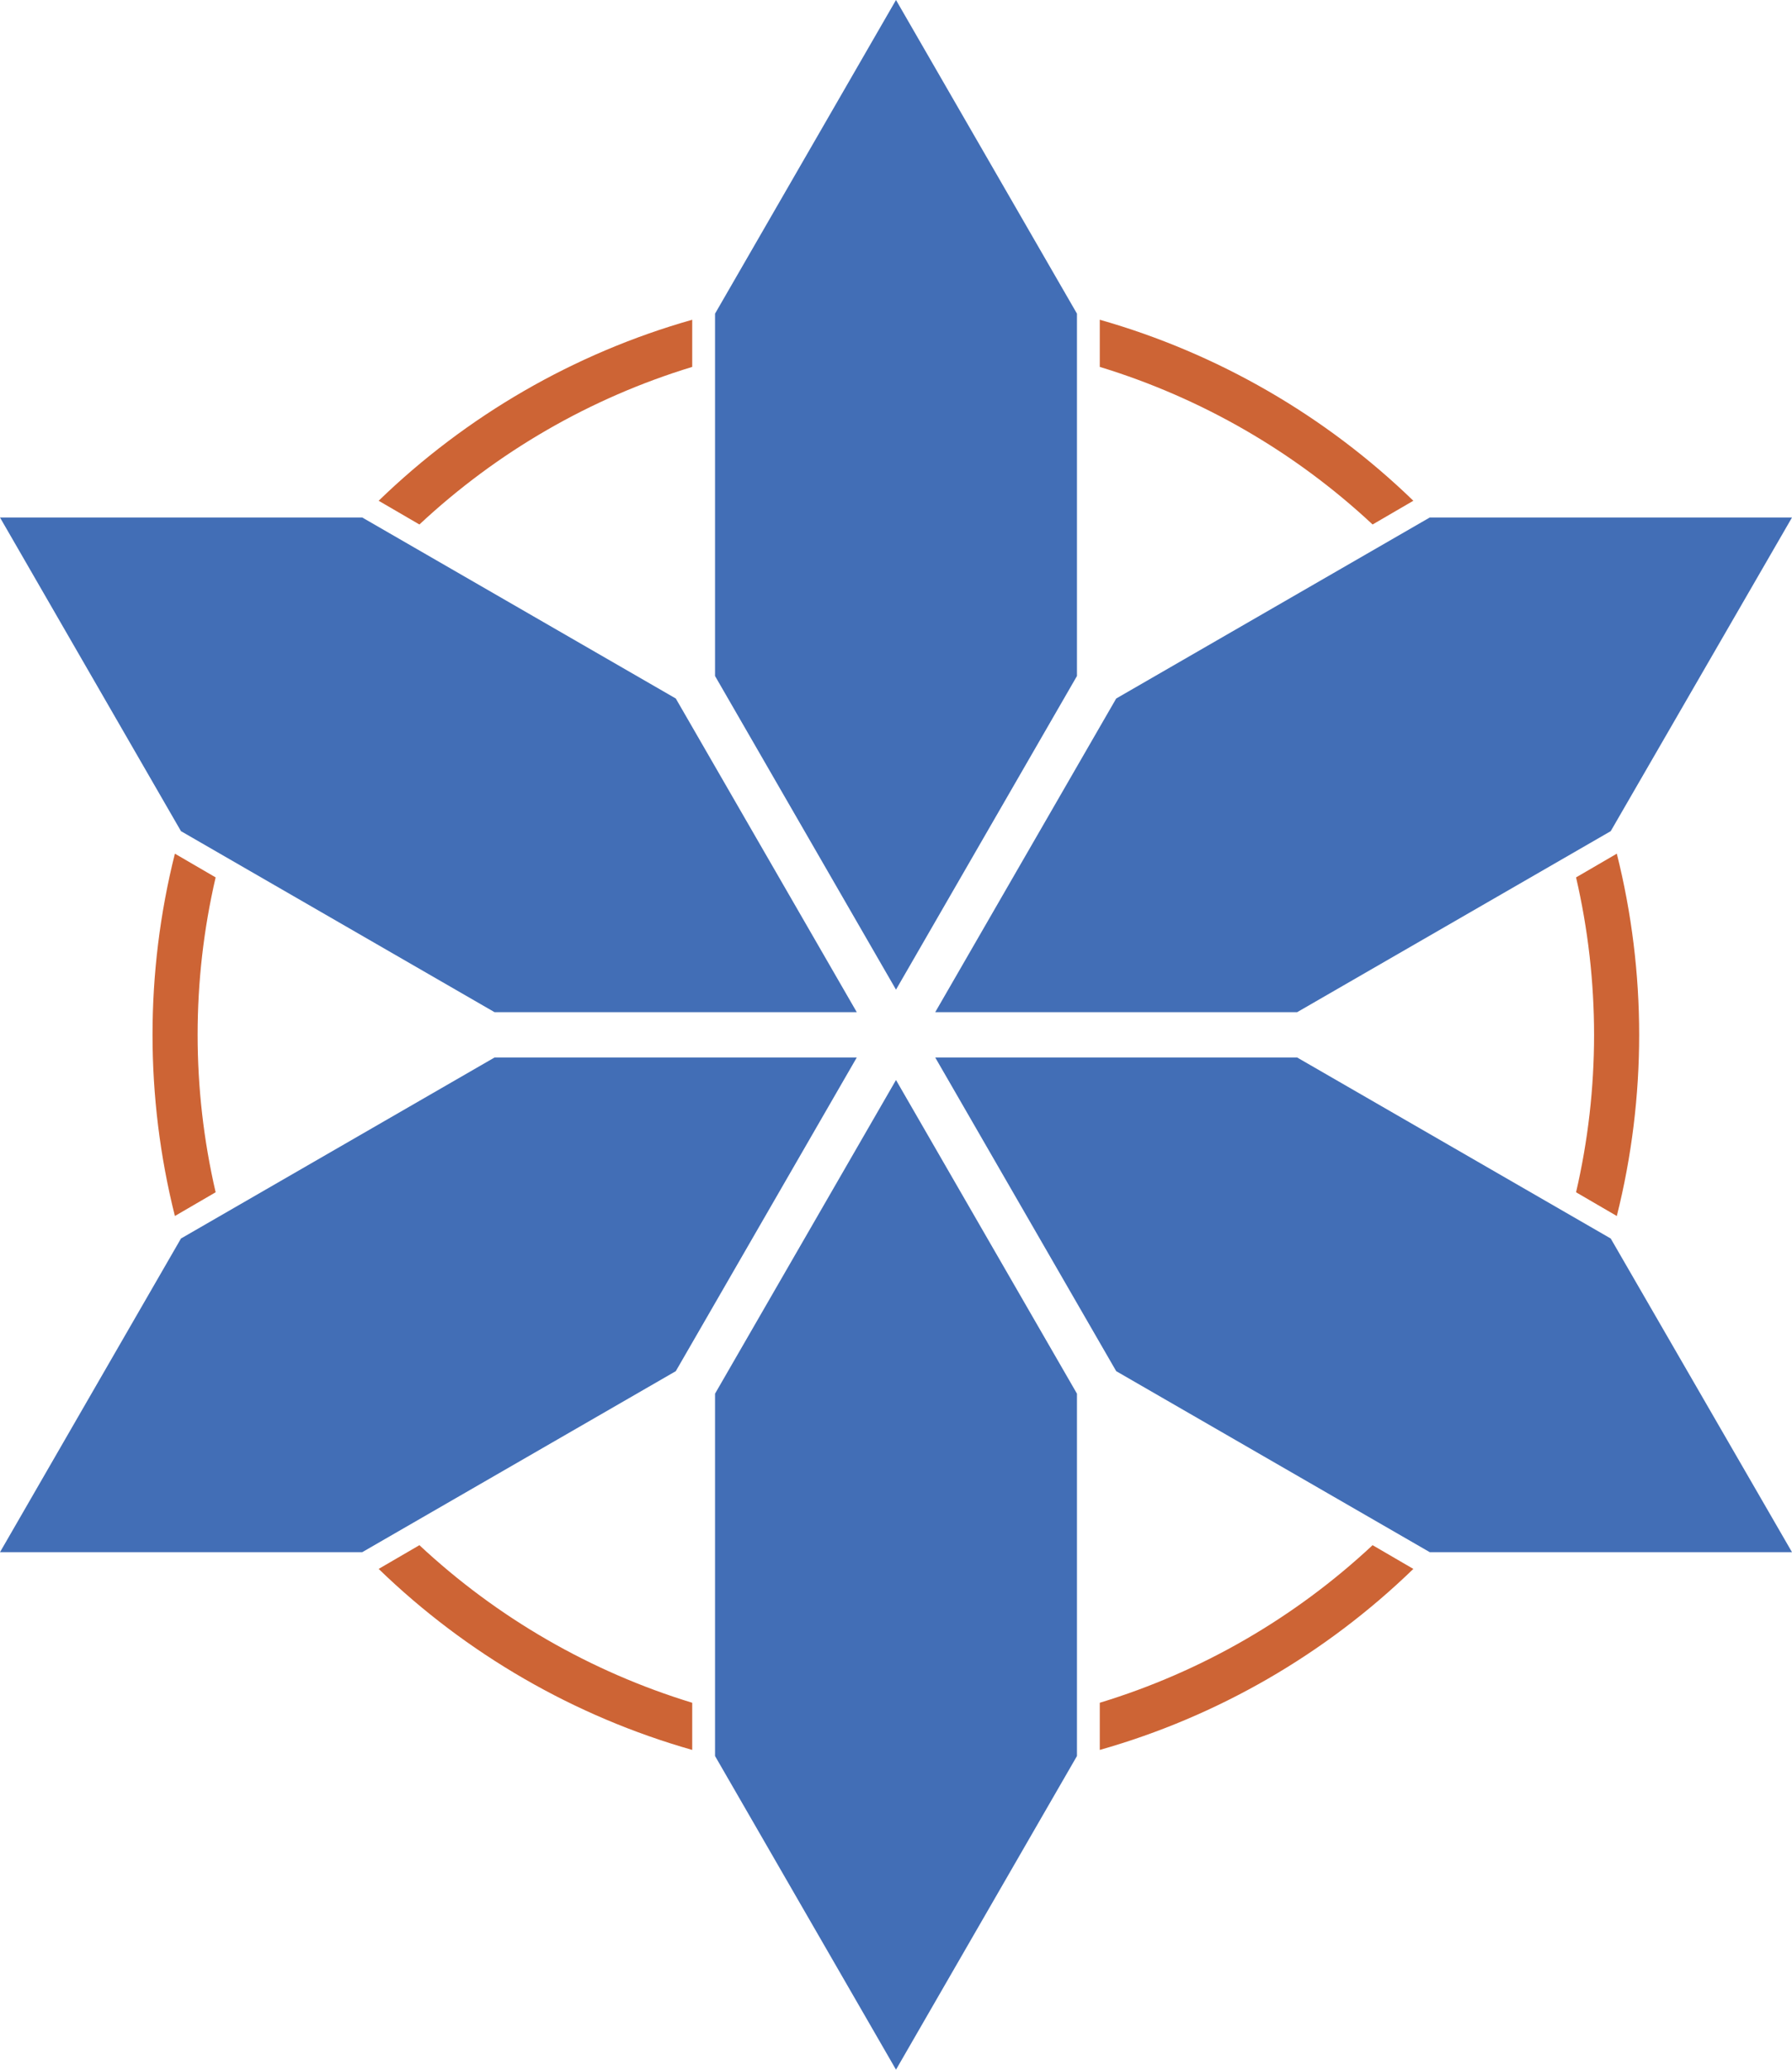 <?xml version="1.0" encoding="UTF-8"?>
<svg id="Layer_2" data-name="Layer 2" xmlns="http://www.w3.org/2000/svg" viewBox="0 0 58.92 68.03">
  <defs>
    <style>
      .cls-1 {
        fill: #426eb6;
      }

      .cls-2 {
        fill: #cd6435;
      }
    </style>
  </defs>
  <g id="Layer_1-2" data-name="Layer 1">
    <g>
      <g id="LINE">
        <polygon class="cls-1" points="35.41 10.31 29.46 0 23.51 10.31 23.51 22.22 29.46 32.53 35.41 22.22 35.41 10.31"/>
      </g>
      <g id="LINE-2" data-name="LINE">
        <polygon class="cls-1" points="22.22 22.96 11.91 17.01 0 17.01 5.95 27.32 16.26 33.27 28.17 33.27 22.22 22.96"/>
      </g>
      <g id="LINE-3" data-name="LINE">
        <polygon class="cls-1" points="16.26 34.76 5.95 40.71 0 51.02 11.91 51.02 22.22 45.07 28.17 34.76 16.26 34.76"/>
      </g>
      <g id="LINE-4" data-name="LINE">
        <polygon class="cls-1" points="23.51 45.81 23.51 57.72 29.46 68.03 35.41 57.72 35.41 45.81 29.46 35.5 23.51 45.81"/>
      </g>
      <g id="LINE-5" data-name="LINE">
        <polygon class="cls-1" points="36.7 45.07 47.01 51.02 58.92 51.02 52.96 40.71 42.65 34.76 30.75 34.76 36.7 45.07"/>
      </g>
      <g id="LINE-6" data-name="LINE">
        <polygon class="cls-1" points="42.65 33.27 52.96 27.32 58.92 17.01 47.01 17.01 36.7 22.96 30.75 33.27 42.65 33.27"/>
      </g>
    </g>
    <g>
      <g id="LWPOLYLINE">
        <path class="cls-2" d="M46.47,16.46c-2.89-2.8-6.44-4.85-10.31-5.95v1.55c3.34,1.02,6.41,2.79,8.97,5.18l1.34-.78Z"/>
      </g>
      <g id="LWPOLYLINE-2" data-name="LWPOLYLINE">
        <path class="cls-2" d="M22.76,10.51c-3.88,1.1-7.42,3.15-10.31,5.95l1.34,.78c2.56-2.39,5.62-4.16,8.97-5.18v-1.55Z"/>
      </g>
      <g id="LWPOLYLINE-3" data-name="LWPOLYLINE">
        <path class="cls-2" d="M5.75,28.06c-.98,3.91-.98,8,0,11.91l1.34-.78c-.79-3.41-.79-6.95,0-10.35l-1.34-.78Z"/>
      </g>
      <g id="LWPOLYLINE-4" data-name="LWPOLYLINE">
        <path class="cls-2" d="M12.45,51.57c2.89,2.8,6.44,4.85,10.31,5.95v-1.55c-3.34-1.02-6.41-2.79-8.97-5.18l-1.34,.78Z"/>
      </g>
      <g id="LWPOLYLINE-5" data-name="LWPOLYLINE">
        <path class="cls-2" d="M36.16,57.52c3.88-1.1,7.42-3.15,10.31-5.95l-1.34-.78c-2.56,2.39-5.62,4.16-8.97,5.18v1.55Z"/>
      </g>
      <g id="LWPOLYLINE-6" data-name="LWPOLYLINE">
        <path class="cls-2" d="M53.16,39.97c.98-3.91,.98-8,0-11.91l-1.34,.78c.79,3.41,.79,6.95,0,10.35l1.34,.78Z"/>
      </g>
    </g>
  </g>
</svg>